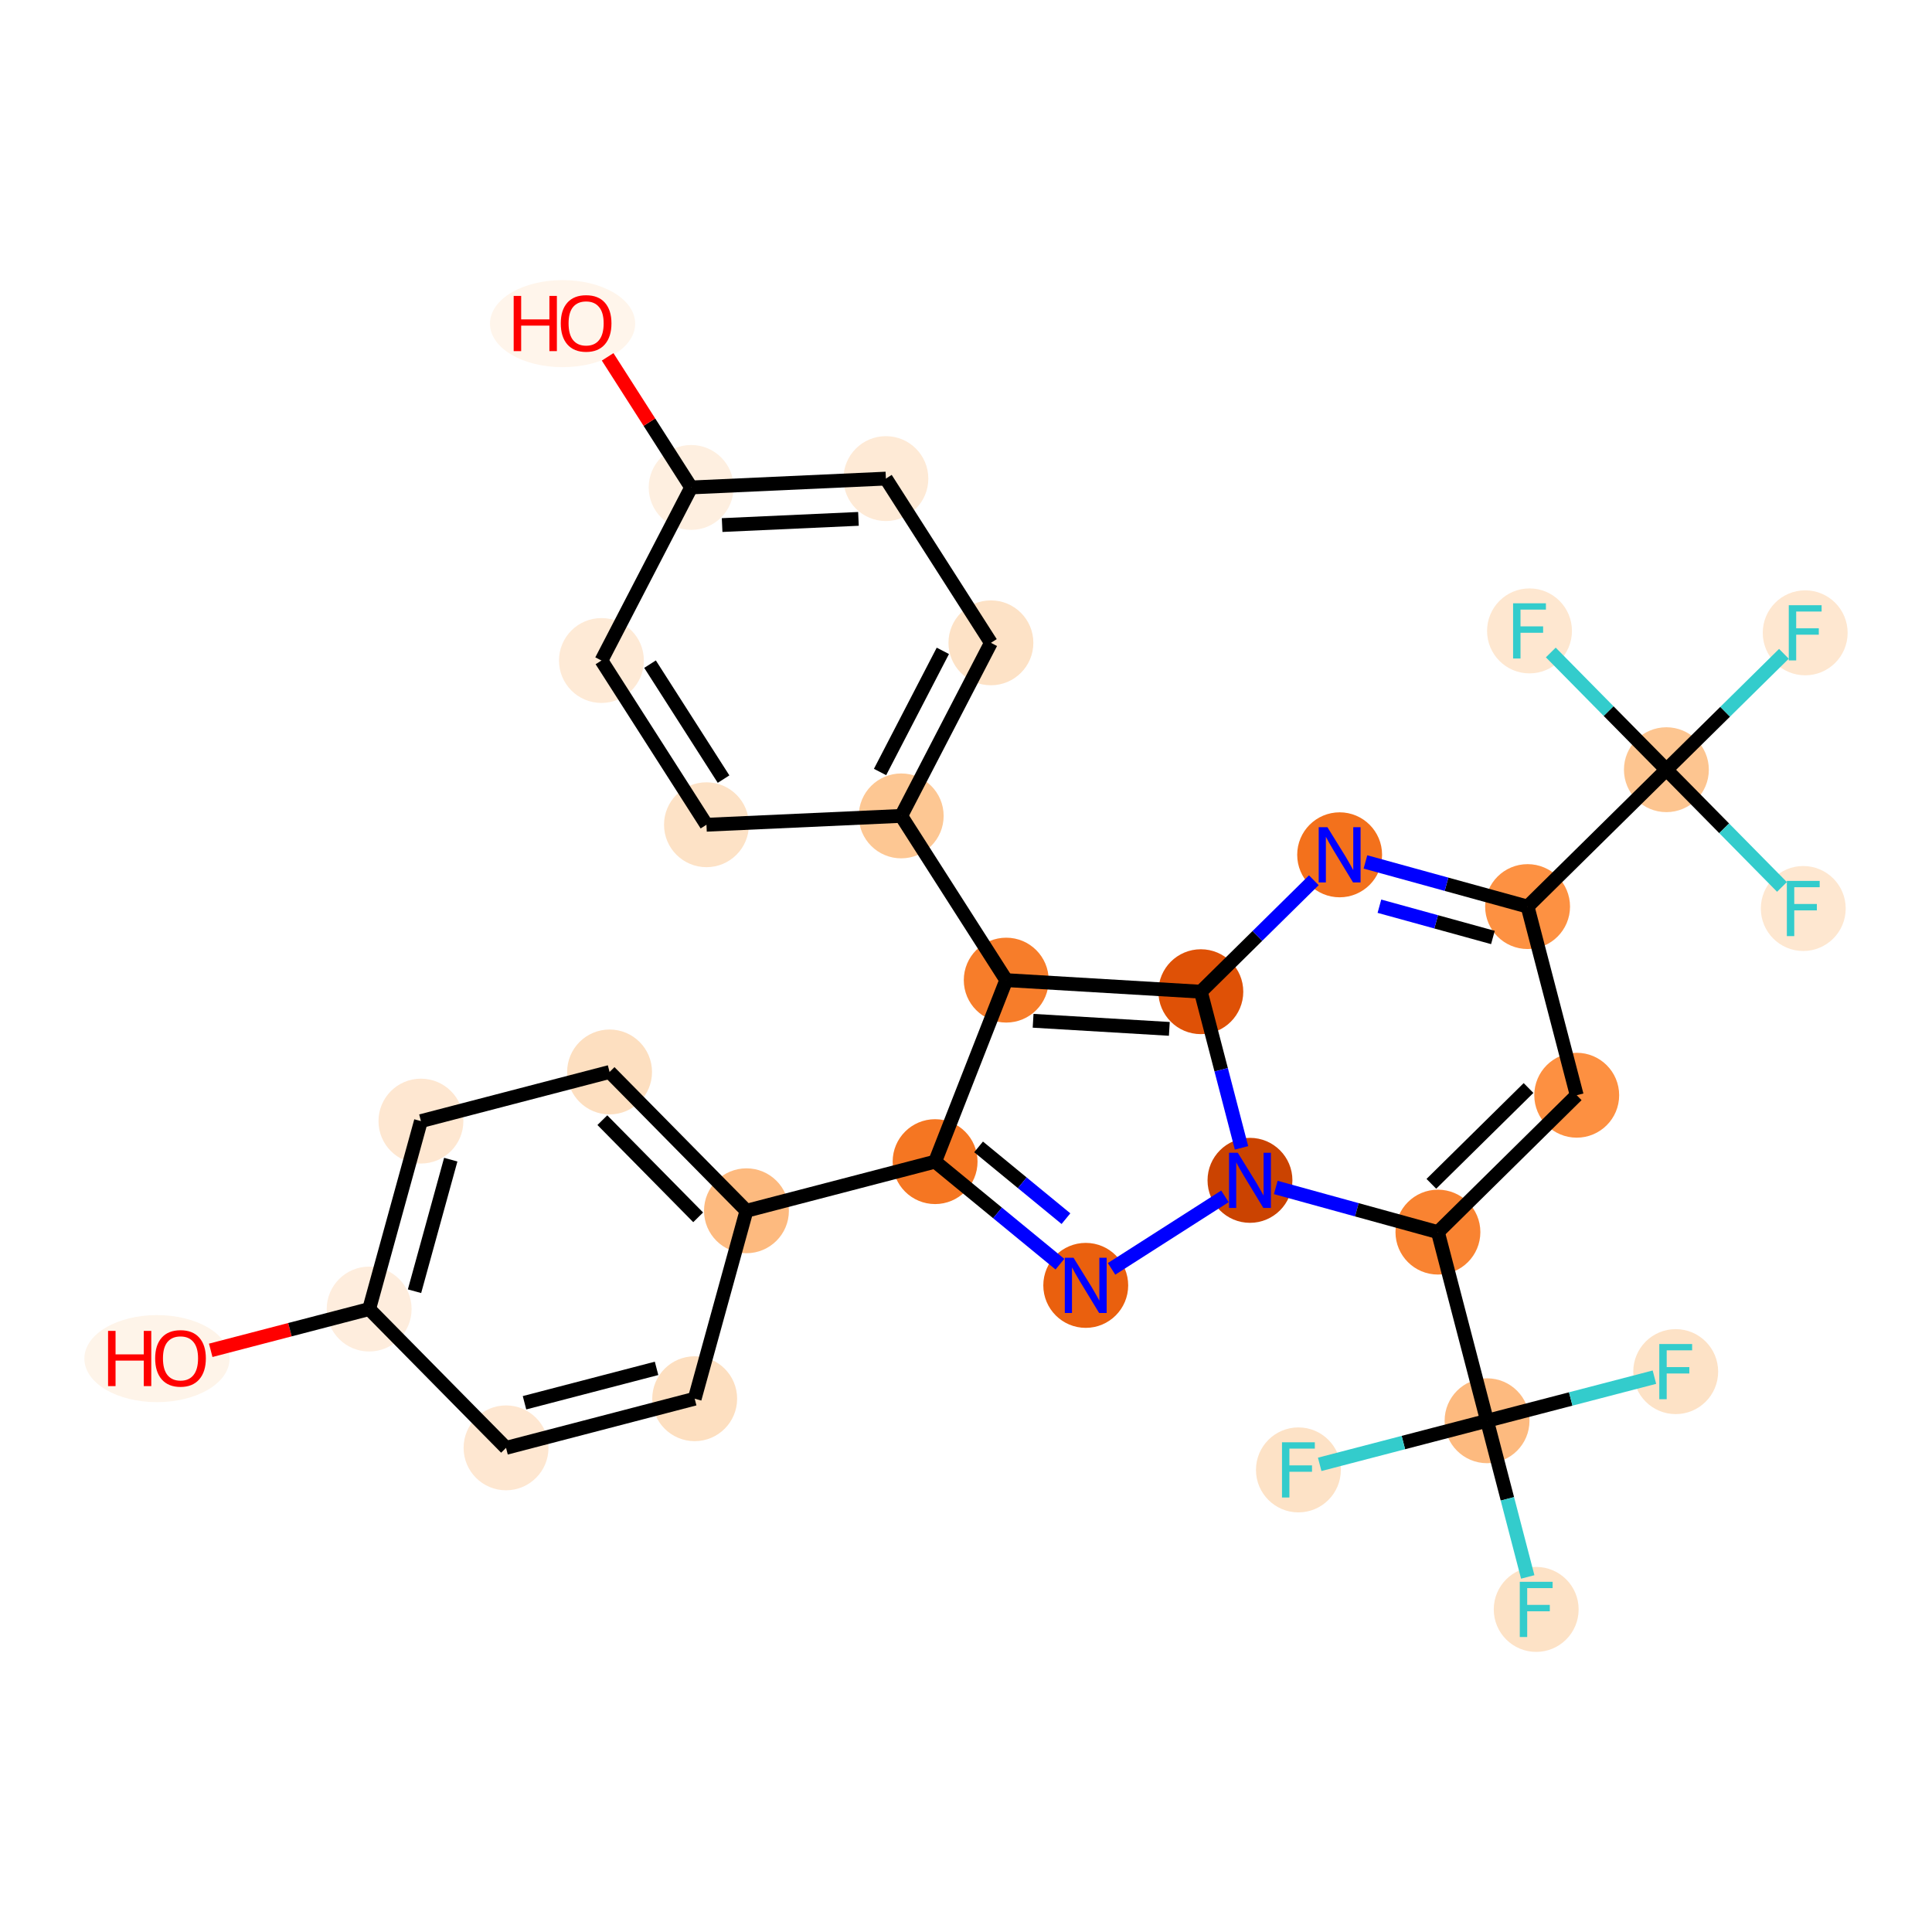 <?xml version='1.0' encoding='iso-8859-1'?>
<svg version='1.1' baseProfile='full'
              xmlns='http://www.w3.org/2000/svg'
                      xmlns:rdkit='http://www.rdkit.org/xml'
                      xmlns:xlink='http://www.w3.org/1999/xlink'
                  xml:space='preserve'
width='280px' height='280px' viewBox='0 0 280 280'>
<!-- END OF HEADER -->
<rect style='opacity:1.0;fill:#FFFFFF;stroke:none' width='280' height='280' x='0' y='0'> </rect>
<ellipse cx='22.748' cy='196.901' rx='10.021' ry='5.809'  style='fill:#FEF4E9;fill-rule:evenodd;stroke:#FEF4E9;stroke-width:1.0px;stroke-linecap:butt;stroke-linejoin:miter;stroke-opacity:1' />
<ellipse cx='53.501' cy='189.718' rx='5.651' ry='5.651'  style='fill:#FEEDDD;fill-rule:evenodd;stroke:#FEEDDD;stroke-width:1.0px;stroke-linecap:butt;stroke-linejoin:miter;stroke-opacity:1' />
<ellipse cx='61.004' cy='162.479' rx='5.651' ry='5.651'  style='fill:#FEE7D1;fill-rule:evenodd;stroke:#FEE7D1;stroke-width:1.0px;stroke-linecap:butt;stroke-linejoin:miter;stroke-opacity:1' />
<ellipse cx='88.344' cy='155.358' rx='5.651' ry='5.651'  style='fill:#FDDFC0;fill-rule:evenodd;stroke:#FDDFC0;stroke-width:1.0px;stroke-linecap:butt;stroke-linejoin:miter;stroke-opacity:1' />
<ellipse cx='108.182' cy='175.475' rx='5.651' ry='5.651'  style='fill:#FDBA7F;fill-rule:evenodd;stroke:#FDBA7F;stroke-width:1.0px;stroke-linecap:butt;stroke-linejoin:miter;stroke-opacity:1' />
<ellipse cx='135.522' cy='168.353' rx='5.651' ry='5.651'  style='fill:#F57622;fill-rule:evenodd;stroke:#F57622;stroke-width:1.0px;stroke-linecap:butt;stroke-linejoin:miter;stroke-opacity:1' />
<ellipse cx='157.354' cy='186.286' rx='5.651' ry='5.658'  style='fill:#EA600E;fill-rule:evenodd;stroke:#EA600E;stroke-width:1.0px;stroke-linecap:butt;stroke-linejoin:miter;stroke-opacity:1' />
<ellipse cx='181.156' cy='171.064' rx='5.651' ry='5.658'  style='fill:#CB4301;fill-rule:evenodd;stroke:#CB4301;stroke-width:1.0px;stroke-linecap:butt;stroke-linejoin:miter;stroke-opacity:1' />
<ellipse cx='208.394' cy='178.567' rx='5.651' ry='5.651'  style='fill:#F98331;fill-rule:evenodd;stroke:#F98331;stroke-width:1.0px;stroke-linecap:butt;stroke-linejoin:miter;stroke-opacity:1' />
<ellipse cx='215.515' cy='205.907' rx='5.651' ry='5.651'  style='fill:#FDBA7F;fill-rule:evenodd;stroke:#FDBA7F;stroke-width:1.0px;stroke-linecap:butt;stroke-linejoin:miter;stroke-opacity:1' />
<ellipse cx='222.637' cy='233.248' rx='5.651' ry='5.658'  style='fill:#FDE2C6;fill-rule:evenodd;stroke:#FDE2C6;stroke-width:1.0px;stroke-linecap:butt;stroke-linejoin:miter;stroke-opacity:1' />
<ellipse cx='242.856' cy='198.786' rx='5.651' ry='5.658'  style='fill:#FDE2C6;fill-rule:evenodd;stroke:#FDE2C6;stroke-width:1.0px;stroke-linecap:butt;stroke-linejoin:miter;stroke-opacity:1' />
<ellipse cx='188.175' cy='213.029' rx='5.651' ry='5.658'  style='fill:#FDE2C6;fill-rule:evenodd;stroke:#FDE2C6;stroke-width:1.0px;stroke-linecap:butt;stroke-linejoin:miter;stroke-opacity:1' />
<ellipse cx='228.51' cy='158.729' rx='5.651' ry='5.651'  style='fill:#FD9041;fill-rule:evenodd;stroke:#FD9041;stroke-width:1.0px;stroke-linecap:butt;stroke-linejoin:miter;stroke-opacity:1' />
<ellipse cx='221.389' cy='131.389' rx='5.651' ry='5.651'  style='fill:#FD9142;fill-rule:evenodd;stroke:#FD9142;stroke-width:1.0px;stroke-linecap:butt;stroke-linejoin:miter;stroke-opacity:1' />
<ellipse cx='241.506' cy='111.551' rx='5.651' ry='5.651'  style='fill:#FDC590;fill-rule:evenodd;stroke:#FDC590;stroke-width:1.0px;stroke-linecap:butt;stroke-linejoin:miter;stroke-opacity:1' />
<ellipse cx='261.622' cy='91.714' rx='5.651' ry='5.658'  style='fill:#FEE7D0;fill-rule:evenodd;stroke:#FEE7D0;stroke-width:1.0px;stroke-linecap:butt;stroke-linejoin:miter;stroke-opacity:1' />
<ellipse cx='261.343' cy='131.668' rx='5.651' ry='5.658'  style='fill:#FEE7D0;fill-rule:evenodd;stroke:#FEE7D0;stroke-width:1.0px;stroke-linecap:butt;stroke-linejoin:miter;stroke-opacity:1' />
<ellipse cx='221.668' cy='91.435' rx='5.651' ry='5.658'  style='fill:#FEE7D0;fill-rule:evenodd;stroke:#FEE7D0;stroke-width:1.0px;stroke-linecap:butt;stroke-linejoin:miter;stroke-opacity:1' />
<ellipse cx='194.151' cy='123.886' rx='5.651' ry='5.658'  style='fill:#F3711C;fill-rule:evenodd;stroke:#F3711C;stroke-width:1.0px;stroke-linecap:butt;stroke-linejoin:miter;stroke-opacity:1' />
<ellipse cx='174.034' cy='143.724' rx='5.651' ry='5.651'  style='fill:#DF5106;fill-rule:evenodd;stroke:#DF5106;stroke-width:1.0px;stroke-linecap:butt;stroke-linejoin:miter;stroke-opacity:1' />
<ellipse cx='145.831' cy='142.048' rx='5.651' ry='5.651'  style='fill:#F77D2A;fill-rule:evenodd;stroke:#F77D2A;stroke-width:1.0px;stroke-linecap:butt;stroke-linejoin:miter;stroke-opacity:1' />
<ellipse cx='130.609' cy='118.247' rx='5.651' ry='5.651'  style='fill:#FDC793;fill-rule:evenodd;stroke:#FDC793;stroke-width:1.0px;stroke-linecap:butt;stroke-linejoin:miter;stroke-opacity:1' />
<ellipse cx='143.611' cy='93.164' rx='5.651' ry='5.651'  style='fill:#FDE2C6;fill-rule:evenodd;stroke:#FDE2C6;stroke-width:1.0px;stroke-linecap:butt;stroke-linejoin:miter;stroke-opacity:1' />
<ellipse cx='128.39' cy='69.362' rx='5.651' ry='5.651'  style='fill:#FEEAD6;fill-rule:evenodd;stroke:#FEEAD6;stroke-width:1.0px;stroke-linecap:butt;stroke-linejoin:miter;stroke-opacity:1' />
<ellipse cx='100.166' cy='70.644' rx='5.651' ry='5.651'  style='fill:#FEEFE0;fill-rule:evenodd;stroke:#FEEFE0;stroke-width:1.0px;stroke-linecap:butt;stroke-linejoin:miter;stroke-opacity:1' />
<ellipse cx='81.532' cy='46.904' rx='10.021' ry='5.809'  style='fill:#FFF5EB;fill-rule:evenodd;stroke:#FFF5EB;stroke-width:1.0px;stroke-linecap:butt;stroke-linejoin:miter;stroke-opacity:1' />
<ellipse cx='87.164' cy='95.727' rx='5.651' ry='5.651'  style='fill:#FEEAD6;fill-rule:evenodd;stroke:#FEEAD6;stroke-width:1.0px;stroke-linecap:butt;stroke-linejoin:miter;stroke-opacity:1' />
<ellipse cx='102.386' cy='119.528' rx='5.651' ry='5.651'  style='fill:#FDE2C6;fill-rule:evenodd;stroke:#FDE2C6;stroke-width:1.0px;stroke-linecap:butt;stroke-linejoin:miter;stroke-opacity:1' />
<ellipse cx='100.679' cy='202.713' rx='5.651' ry='5.651'  style='fill:#FDDFC0;fill-rule:evenodd;stroke:#FDDFC0;stroke-width:1.0px;stroke-linecap:butt;stroke-linejoin:miter;stroke-opacity:1' />
<ellipse cx='73.339' cy='209.834' rx='5.651' ry='5.651'  style='fill:#FEE7D1;fill-rule:evenodd;stroke:#FEE7D1;stroke-width:1.0px;stroke-linecap:butt;stroke-linejoin:miter;stroke-opacity:1' />
<path class='bond-0 atom-0 atom-1' d='M 30.54,195.699 L 42.021,192.708' style='fill:none;fill-rule:evenodd;stroke:#FF0000;stroke-width:2.0px;stroke-linecap:butt;stroke-linejoin:miter;stroke-opacity:1' />
<path class='bond-0 atom-0 atom-1' d='M 42.021,192.708 L 53.501,189.718' style='fill:none;fill-rule:evenodd;stroke:#000000;stroke-width:2.0px;stroke-linecap:butt;stroke-linejoin:miter;stroke-opacity:1' />
<path class='bond-1 atom-1 atom-2' d='M 53.501,189.718 L 61.004,162.479' style='fill:none;fill-rule:evenodd;stroke:#000000;stroke-width:2.0px;stroke-linecap:butt;stroke-linejoin:miter;stroke-opacity:1' />
<path class='bond-1 atom-1 atom-2' d='M 60.074,187.133 L 65.326,168.066' style='fill:none;fill-rule:evenodd;stroke:#000000;stroke-width:2.0px;stroke-linecap:butt;stroke-linejoin:miter;stroke-opacity:1' />
<path class='bond-30 atom-30 atom-1' d='M 73.339,209.834 L 53.501,189.718' style='fill:none;fill-rule:evenodd;stroke:#000000;stroke-width:2.0px;stroke-linecap:butt;stroke-linejoin:miter;stroke-opacity:1' />
<path class='bond-2 atom-2 atom-3' d='M 61.004,162.479 L 88.344,155.358' style='fill:none;fill-rule:evenodd;stroke:#000000;stroke-width:2.0px;stroke-linecap:butt;stroke-linejoin:miter;stroke-opacity:1' />
<path class='bond-3 atom-3 atom-4' d='M 88.344,155.358 L 108.182,175.475' style='fill:none;fill-rule:evenodd;stroke:#000000;stroke-width:2.0px;stroke-linecap:butt;stroke-linejoin:miter;stroke-opacity:1' />
<path class='bond-3 atom-3 atom-4' d='M 87.297,162.343 L 101.183,176.425' style='fill:none;fill-rule:evenodd;stroke:#000000;stroke-width:2.0px;stroke-linecap:butt;stroke-linejoin:miter;stroke-opacity:1' />
<path class='bond-4 atom-4 atom-5' d='M 108.182,175.475 L 135.522,168.353' style='fill:none;fill-rule:evenodd;stroke:#000000;stroke-width:2.0px;stroke-linecap:butt;stroke-linejoin:miter;stroke-opacity:1' />
<path class='bond-28 atom-4 atom-29' d='M 108.182,175.475 L 100.679,202.713' style='fill:none;fill-rule:evenodd;stroke:#000000;stroke-width:2.0px;stroke-linecap:butt;stroke-linejoin:miter;stroke-opacity:1' />
<path class='bond-5 atom-5 atom-6' d='M 135.522,168.353 L 144.568,175.783' style='fill:none;fill-rule:evenodd;stroke:#000000;stroke-width:2.0px;stroke-linecap:butt;stroke-linejoin:miter;stroke-opacity:1' />
<path class='bond-5 atom-5 atom-6' d='M 144.568,175.783 L 153.613,183.213' style='fill:none;fill-rule:evenodd;stroke:#0000FF;stroke-width:2.0px;stroke-linecap:butt;stroke-linejoin:miter;stroke-opacity:1' />
<path class='bond-5 atom-5 atom-6' d='M 141.823,166.216 L 148.154,171.417' style='fill:none;fill-rule:evenodd;stroke:#000000;stroke-width:2.0px;stroke-linecap:butt;stroke-linejoin:miter;stroke-opacity:1' />
<path class='bond-5 atom-5 atom-6' d='M 148.154,171.417 L 154.486,176.618' style='fill:none;fill-rule:evenodd;stroke:#0000FF;stroke-width:2.0px;stroke-linecap:butt;stroke-linejoin:miter;stroke-opacity:1' />
<path class='bond-31 atom-21 atom-5' d='M 145.831,142.048 L 135.522,168.353' style='fill:none;fill-rule:evenodd;stroke:#000000;stroke-width:2.0px;stroke-linecap:butt;stroke-linejoin:miter;stroke-opacity:1' />
<path class='bond-6 atom-6 atom-7' d='M 161.095,183.894 L 177.526,173.385' style='fill:none;fill-rule:evenodd;stroke:#0000FF;stroke-width:2.0px;stroke-linecap:butt;stroke-linejoin:miter;stroke-opacity:1' />
<path class='bond-7 atom-7 atom-8' d='M 184.896,172.095 L 196.645,175.331' style='fill:none;fill-rule:evenodd;stroke:#0000FF;stroke-width:2.0px;stroke-linecap:butt;stroke-linejoin:miter;stroke-opacity:1' />
<path class='bond-7 atom-7 atom-8' d='M 196.645,175.331 L 208.394,178.567' style='fill:none;fill-rule:evenodd;stroke:#000000;stroke-width:2.0px;stroke-linecap:butt;stroke-linejoin:miter;stroke-opacity:1' />
<path class='bond-33 atom-20 atom-7' d='M 174.034,143.724 L 176.982,155.041' style='fill:none;fill-rule:evenodd;stroke:#000000;stroke-width:2.0px;stroke-linecap:butt;stroke-linejoin:miter;stroke-opacity:1' />
<path class='bond-33 atom-20 atom-7' d='M 176.982,155.041 L 179.93,166.357' style='fill:none;fill-rule:evenodd;stroke:#0000FF;stroke-width:2.0px;stroke-linecap:butt;stroke-linejoin:miter;stroke-opacity:1' />
<path class='bond-8 atom-8 atom-9' d='M 208.394,178.567 L 215.515,205.907' style='fill:none;fill-rule:evenodd;stroke:#000000;stroke-width:2.0px;stroke-linecap:butt;stroke-linejoin:miter;stroke-opacity:1' />
<path class='bond-12 atom-8 atom-13' d='M 208.394,178.567 L 228.51,158.729' style='fill:none;fill-rule:evenodd;stroke:#000000;stroke-width:2.0px;stroke-linecap:butt;stroke-linejoin:miter;stroke-opacity:1' />
<path class='bond-12 atom-8 atom-13' d='M 207.444,171.568 L 221.525,157.682' style='fill:none;fill-rule:evenodd;stroke:#000000;stroke-width:2.0px;stroke-linecap:butt;stroke-linejoin:miter;stroke-opacity:1' />
<path class='bond-9 atom-9 atom-10' d='M 215.515,205.907 L 218.463,217.224' style='fill:none;fill-rule:evenodd;stroke:#000000;stroke-width:2.0px;stroke-linecap:butt;stroke-linejoin:miter;stroke-opacity:1' />
<path class='bond-9 atom-9 atom-10' d='M 218.463,217.224 L 221.411,228.541' style='fill:none;fill-rule:evenodd;stroke:#33CCCC;stroke-width:2.0px;stroke-linecap:butt;stroke-linejoin:miter;stroke-opacity:1' />
<path class='bond-10 atom-9 atom-11' d='M 215.515,205.907 L 227.643,202.748' style='fill:none;fill-rule:evenodd;stroke:#000000;stroke-width:2.0px;stroke-linecap:butt;stroke-linejoin:miter;stroke-opacity:1' />
<path class='bond-10 atom-9 atom-11' d='M 227.643,202.748 L 239.771,199.589' style='fill:none;fill-rule:evenodd;stroke:#33CCCC;stroke-width:2.0px;stroke-linecap:butt;stroke-linejoin:miter;stroke-opacity:1' />
<path class='bond-11 atom-9 atom-12' d='M 215.515,205.907 L 203.388,209.066' style='fill:none;fill-rule:evenodd;stroke:#000000;stroke-width:2.0px;stroke-linecap:butt;stroke-linejoin:miter;stroke-opacity:1' />
<path class='bond-11 atom-9 atom-12' d='M 203.388,209.066 L 191.26,212.225' style='fill:none;fill-rule:evenodd;stroke:#33CCCC;stroke-width:2.0px;stroke-linecap:butt;stroke-linejoin:miter;stroke-opacity:1' />
<path class='bond-13 atom-13 atom-14' d='M 228.51,158.729 L 221.389,131.389' style='fill:none;fill-rule:evenodd;stroke:#000000;stroke-width:2.0px;stroke-linecap:butt;stroke-linejoin:miter;stroke-opacity:1' />
<path class='bond-14 atom-14 atom-15' d='M 221.389,131.389 L 241.506,111.551' style='fill:none;fill-rule:evenodd;stroke:#000000;stroke-width:2.0px;stroke-linecap:butt;stroke-linejoin:miter;stroke-opacity:1' />
<path class='bond-18 atom-14 atom-19' d='M 221.389,131.389 L 209.64,128.153' style='fill:none;fill-rule:evenodd;stroke:#000000;stroke-width:2.0px;stroke-linecap:butt;stroke-linejoin:miter;stroke-opacity:1' />
<path class='bond-18 atom-14 atom-19' d='M 209.64,128.153 L 197.891,124.917' style='fill:none;fill-rule:evenodd;stroke:#0000FF;stroke-width:2.0px;stroke-linecap:butt;stroke-linejoin:miter;stroke-opacity:1' />
<path class='bond-18 atom-14 atom-19' d='M 216.364,135.866 L 208.14,133.6' style='fill:none;fill-rule:evenodd;stroke:#000000;stroke-width:2.0px;stroke-linecap:butt;stroke-linejoin:miter;stroke-opacity:1' />
<path class='bond-18 atom-14 atom-19' d='M 208.14,133.6 L 199.915,131.335' style='fill:none;fill-rule:evenodd;stroke:#0000FF;stroke-width:2.0px;stroke-linecap:butt;stroke-linejoin:miter;stroke-opacity:1' />
<path class='bond-15 atom-15 atom-16' d='M 241.506,111.551 L 250.021,103.154' style='fill:none;fill-rule:evenodd;stroke:#000000;stroke-width:2.0px;stroke-linecap:butt;stroke-linejoin:miter;stroke-opacity:1' />
<path class='bond-15 atom-15 atom-16' d='M 250.021,103.154 L 258.537,94.756' style='fill:none;fill-rule:evenodd;stroke:#33CCCC;stroke-width:2.0px;stroke-linecap:butt;stroke-linejoin:miter;stroke-opacity:1' />
<path class='bond-16 atom-15 atom-17' d='M 241.506,111.551 L 249.882,120.045' style='fill:none;fill-rule:evenodd;stroke:#000000;stroke-width:2.0px;stroke-linecap:butt;stroke-linejoin:miter;stroke-opacity:1' />
<path class='bond-16 atom-15 atom-17' d='M 249.882,120.045 L 258.258,128.539' style='fill:none;fill-rule:evenodd;stroke:#33CCCC;stroke-width:2.0px;stroke-linecap:butt;stroke-linejoin:miter;stroke-opacity:1' />
<path class='bond-17 atom-15 atom-18' d='M 241.506,111.551 L 233.129,103.057' style='fill:none;fill-rule:evenodd;stroke:#000000;stroke-width:2.0px;stroke-linecap:butt;stroke-linejoin:miter;stroke-opacity:1' />
<path class='bond-17 atom-15 atom-18' d='M 233.129,103.057 L 224.753,94.563' style='fill:none;fill-rule:evenodd;stroke:#33CCCC;stroke-width:2.0px;stroke-linecap:butt;stroke-linejoin:miter;stroke-opacity:1' />
<path class='bond-19 atom-19 atom-20' d='M 190.41,127.575 L 182.222,135.649' style='fill:none;fill-rule:evenodd;stroke:#0000FF;stroke-width:2.0px;stroke-linecap:butt;stroke-linejoin:miter;stroke-opacity:1' />
<path class='bond-19 atom-19 atom-20' d='M 182.222,135.649 L 174.034,143.724' style='fill:none;fill-rule:evenodd;stroke:#000000;stroke-width:2.0px;stroke-linecap:butt;stroke-linejoin:miter;stroke-opacity:1' />
<path class='bond-20 atom-20 atom-21' d='M 174.034,143.724 L 145.831,142.048' style='fill:none;fill-rule:evenodd;stroke:#000000;stroke-width:2.0px;stroke-linecap:butt;stroke-linejoin:miter;stroke-opacity:1' />
<path class='bond-20 atom-20 atom-21' d='M 169.468,149.113 L 149.726,147.94' style='fill:none;fill-rule:evenodd;stroke:#000000;stroke-width:2.0px;stroke-linecap:butt;stroke-linejoin:miter;stroke-opacity:1' />
<path class='bond-21 atom-21 atom-22' d='M 145.831,142.048 L 130.609,118.247' style='fill:none;fill-rule:evenodd;stroke:#000000;stroke-width:2.0px;stroke-linecap:butt;stroke-linejoin:miter;stroke-opacity:1' />
<path class='bond-22 atom-22 atom-23' d='M 130.609,118.247 L 143.611,93.164' style='fill:none;fill-rule:evenodd;stroke:#000000;stroke-width:2.0px;stroke-linecap:butt;stroke-linejoin:miter;stroke-opacity:1' />
<path class='bond-22 atom-22 atom-23' d='M 127.543,111.884 L 136.644,94.326' style='fill:none;fill-rule:evenodd;stroke:#000000;stroke-width:2.0px;stroke-linecap:butt;stroke-linejoin:miter;stroke-opacity:1' />
<path class='bond-32 atom-28 atom-22' d='M 102.386,119.528 L 130.609,118.247' style='fill:none;fill-rule:evenodd;stroke:#000000;stroke-width:2.0px;stroke-linecap:butt;stroke-linejoin:miter;stroke-opacity:1' />
<path class='bond-23 atom-23 atom-24' d='M 143.611,93.164 L 128.39,69.362' style='fill:none;fill-rule:evenodd;stroke:#000000;stroke-width:2.0px;stroke-linecap:butt;stroke-linejoin:miter;stroke-opacity:1' />
<path class='bond-24 atom-24 atom-25' d='M 128.39,69.362 L 100.166,70.644' style='fill:none;fill-rule:evenodd;stroke:#000000;stroke-width:2.0px;stroke-linecap:butt;stroke-linejoin:miter;stroke-opacity:1' />
<path class='bond-24 atom-24 atom-25' d='M 124.413,75.199 L 104.656,76.096' style='fill:none;fill-rule:evenodd;stroke:#000000;stroke-width:2.0px;stroke-linecap:butt;stroke-linejoin:miter;stroke-opacity:1' />
<path class='bond-25 atom-25 atom-26' d='M 100.166,70.644 L 94.115,61.181' style='fill:none;fill-rule:evenodd;stroke:#000000;stroke-width:2.0px;stroke-linecap:butt;stroke-linejoin:miter;stroke-opacity:1' />
<path class='bond-25 atom-25 atom-26' d='M 94.115,61.181 L 88.063,51.718' style='fill:none;fill-rule:evenodd;stroke:#FF0000;stroke-width:2.0px;stroke-linecap:butt;stroke-linejoin:miter;stroke-opacity:1' />
<path class='bond-26 atom-25 atom-27' d='M 100.166,70.644 L 87.164,95.727' style='fill:none;fill-rule:evenodd;stroke:#000000;stroke-width:2.0px;stroke-linecap:butt;stroke-linejoin:miter;stroke-opacity:1' />
<path class='bond-27 atom-27 atom-28' d='M 87.164,95.727 L 102.386,119.528' style='fill:none;fill-rule:evenodd;stroke:#000000;stroke-width:2.0px;stroke-linecap:butt;stroke-linejoin:miter;stroke-opacity:1' />
<path class='bond-27 atom-27 atom-28' d='M 94.208,96.253 L 104.863,112.914' style='fill:none;fill-rule:evenodd;stroke:#000000;stroke-width:2.0px;stroke-linecap:butt;stroke-linejoin:miter;stroke-opacity:1' />
<path class='bond-29 atom-29 atom-30' d='M 100.679,202.713 L 73.339,209.834' style='fill:none;fill-rule:evenodd;stroke:#000000;stroke-width:2.0px;stroke-linecap:butt;stroke-linejoin:miter;stroke-opacity:1' />
<path class='bond-29 atom-29 atom-30' d='M 95.154,198.313 L 76.016,203.298' style='fill:none;fill-rule:evenodd;stroke:#000000;stroke-width:2.0px;stroke-linecap:butt;stroke-linejoin:miter;stroke-opacity:1' />
<path  class='atom-0' d='M 15.662 192.884
L 16.747 192.884
L 16.747 196.286
L 20.838 196.286
L 20.838 192.884
L 21.923 192.884
L 21.923 200.885
L 20.838 200.885
L 20.838 197.19
L 16.747 197.19
L 16.747 200.885
L 15.662 200.885
L 15.662 192.884
' fill='#FF0000'/>
<path  class='atom-0' d='M 22.488 196.862
Q 22.488 194.941, 23.437 193.867
Q 24.387 192.794, 26.161 192.794
Q 27.935 192.794, 28.884 193.867
Q 29.834 194.941, 29.834 196.862
Q 29.834 198.806, 28.873 199.913
Q 27.913 201.009, 26.161 201.009
Q 24.398 201.009, 23.437 199.913
Q 22.488 198.817, 22.488 196.862
M 26.161 200.105
Q 27.381 200.105, 28.037 199.292
Q 28.704 198.467, 28.704 196.862
Q 28.704 195.291, 28.037 194.5
Q 27.381 193.698, 26.161 193.698
Q 24.941 193.698, 24.274 194.489
Q 23.618 195.28, 23.618 196.862
Q 23.618 198.478, 24.274 199.292
Q 24.941 200.105, 26.161 200.105
' fill='#FF0000'/>
<path  class='atom-6' d='M 155.585 182.285
L 158.207 186.523
Q 158.467 186.941, 158.885 187.698
Q 159.304 188.456, 159.326 188.501
L 159.326 182.285
L 160.388 182.285
L 160.388 190.286
L 159.292 190.286
L 156.478 185.653
Q 156.151 185.111, 155.8 184.489
Q 155.461 183.867, 155.359 183.675
L 155.359 190.286
L 154.32 190.286
L 154.32 182.285
L 155.585 182.285
' fill='#0000FF'/>
<path  class='atom-7' d='M 179.387 167.064
L 182.009 171.301
Q 182.269 171.72, 182.687 172.477
Q 183.105 173.234, 183.128 173.279
L 183.128 167.064
L 184.19 167.064
L 184.19 175.065
L 183.094 175.065
L 180.28 170.431
Q 179.952 169.889, 179.602 169.267
Q 179.263 168.646, 179.161 168.454
L 179.161 175.065
L 178.121 175.065
L 178.121 167.064
L 179.387 167.064
' fill='#0000FF'/>
<path  class='atom-10' d='M 220.258 229.247
L 225.016 229.247
L 225.016 230.162
L 221.332 230.162
L 221.332 232.592
L 224.609 232.592
L 224.609 233.519
L 221.332 233.519
L 221.332 237.248
L 220.258 237.248
L 220.258 229.247
' fill='#33CCCC'/>
<path  class='atom-11' d='M 240.477 194.785
L 245.235 194.785
L 245.235 195.7
L 241.55 195.7
L 241.55 198.13
L 244.828 198.13
L 244.828 199.057
L 241.55 199.057
L 241.55 202.786
L 240.477 202.786
L 240.477 194.785
' fill='#33CCCC'/>
<path  class='atom-12' d='M 185.796 209.028
L 190.554 209.028
L 190.554 209.944
L 186.87 209.944
L 186.87 212.373
L 190.147 212.373
L 190.147 213.3
L 186.87 213.3
L 186.87 217.029
L 185.796 217.029
L 185.796 209.028
' fill='#33CCCC'/>
<path  class='atom-16' d='M 259.243 87.713
L 264.001 87.713
L 264.001 88.628
L 260.317 88.628
L 260.317 91.058
L 263.594 91.058
L 263.594 91.985
L 260.317 91.985
L 260.317 95.714
L 259.243 95.714
L 259.243 87.713
' fill='#33CCCC'/>
<path  class='atom-17' d='M 258.964 127.667
L 263.722 127.667
L 263.722 128.583
L 260.038 128.583
L 260.038 131.012
L 263.315 131.012
L 263.315 131.939
L 260.038 131.939
L 260.038 135.668
L 258.964 135.668
L 258.964 127.667
' fill='#33CCCC'/>
<path  class='atom-18' d='M 219.289 87.434
L 224.047 87.434
L 224.047 88.349
L 220.363 88.349
L 220.363 90.779
L 223.64 90.779
L 223.64 91.706
L 220.363 91.706
L 220.363 95.435
L 219.289 95.435
L 219.289 87.434
' fill='#33CCCC'/>
<path  class='atom-19' d='M 192.382 119.886
L 195.004 124.124
Q 195.264 124.542, 195.682 125.299
Q 196.1 126.056, 196.123 126.101
L 196.123 119.886
L 197.185 119.886
L 197.185 127.887
L 196.089 127.887
L 193.275 123.253
Q 192.947 122.711, 192.597 122.089
Q 192.258 121.468, 192.156 121.276
L 192.156 127.887
L 191.116 127.887
L 191.116 119.886
L 192.382 119.886
' fill='#0000FF'/>
<path  class='atom-26' d='M 74.446 42.887
L 75.531 42.887
L 75.531 46.288
L 79.622 46.288
L 79.622 42.887
L 80.707 42.887
L 80.707 50.888
L 79.622 50.888
L 79.622 47.192
L 75.531 47.192
L 75.531 50.888
L 74.446 50.888
L 74.446 42.887
' fill='#FF0000'/>
<path  class='atom-26' d='M 81.272 46.865
Q 81.272 44.944, 82.221 43.87
Q 83.17 42.796, 84.945 42.796
Q 86.719 42.796, 87.668 43.87
Q 88.617 44.944, 88.617 46.865
Q 88.617 48.809, 87.657 49.916
Q 86.696 51.012, 84.945 51.012
Q 83.182 51.012, 82.221 49.916
Q 81.272 48.82, 81.272 46.865
M 84.945 50.108
Q 86.165 50.108, 86.82 49.294
Q 87.487 48.469, 87.487 46.865
Q 87.487 45.294, 86.82 44.503
Q 86.165 43.7, 84.945 43.7
Q 83.724 43.7, 83.057 44.492
Q 82.402 45.283, 82.402 46.865
Q 82.402 48.481, 83.057 49.294
Q 83.724 50.108, 84.945 50.108
' fill='#FF0000'/>
</svg>
